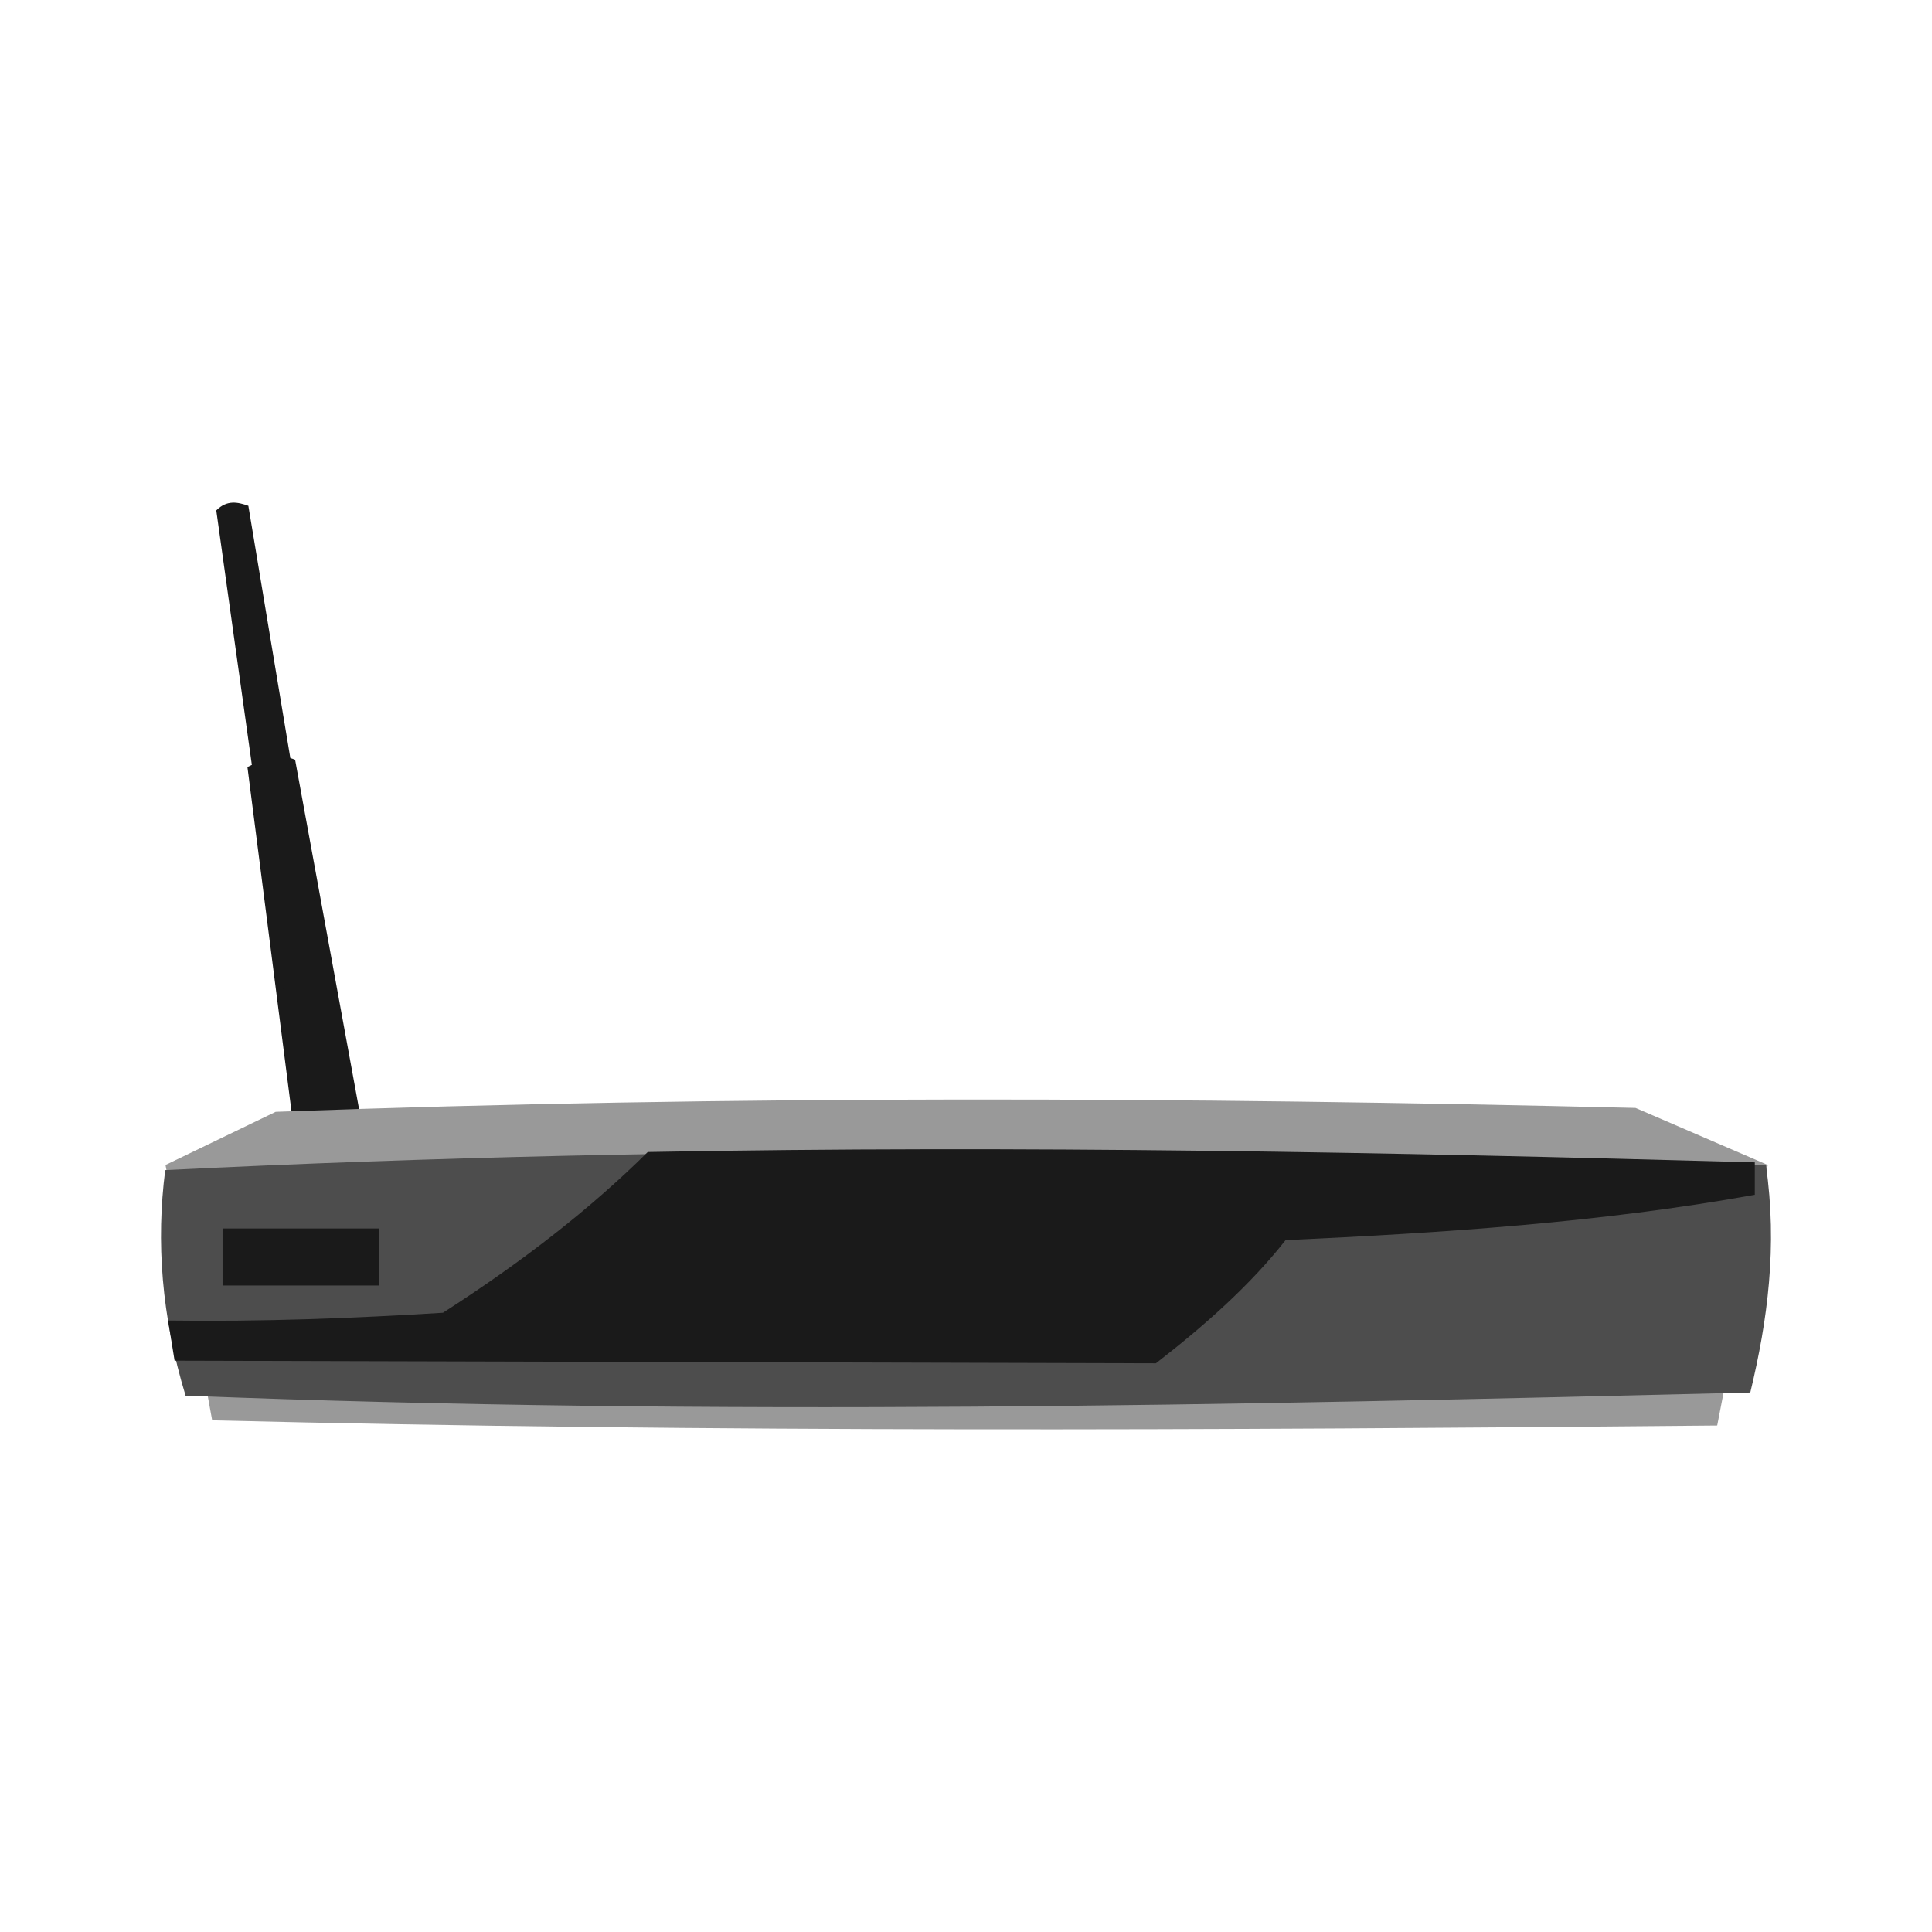 <svg:svg xmlns:dc="http://purl.org/dc/elements/1.1/" xmlns:ns1="http://sodipodi.sourceforge.net/DTD/sodipodi-0.dtd" xmlns:ns2="http://www.inkscape.org/namespaces/inkscape" xmlns:ns4="http://creativecommons.org/ns#" xmlns:rdf="http://www.w3.org/1999/02/22-rdf-syntax-ns#" xmlns:svg="http://www.w3.org/2000/svg" height="814.198" id="svg3039" version="1.1" viewBox="-57.856 -201.824 814.198 814.198" width="814.198" ns1:docname="1b.jpg" ns2:version="0.48.2 r9819">
  <ns1:namedview bordercolor="#666666" borderopacity="1" fit-margin-bottom="10" fit-margin-left="10" fit-margin-right="10" fit-margin-top="10" gridtolerance="10" guidetolerance="10" id="namedview3041" objecttolerance="10" pagecolor="#ffffff" showgrid="false" ns2:current-layer="layer4" ns2:cx="271.25783" ns2:cy="218.1988" ns2:pageopacity="0" ns2:pageshadow="2" ns2:window-height="1056" ns2:window-maximized="1" ns2:window-width="1920" ns2:window-x="0" ns2:window-y="24" ns2:zoom="0.91523988" />
  <svg:g id="layer4" transform="translate(-50.926 30.563)" ns2:groupmode="layer" ns2:label="antanae">
    <svg:path d="m118.21 253.88-20.863-163.02c6.696-3.377 13.392-5.822 20.087-3.09l30.131 164.56c-8.938 7.724-18.373 11.224-29.358 1.545z" id="path3217" style="fill:#1a1a1a" ns1:nodetypes="ccccc" ns2:connector-curvature="0" />
    <svg:path d="m84.213-17.301c4.507-4.497 9.014-3.521 13.52-1.931l44.807 269.25-20.47 3.47z" id="path3219" style="fill:#1a1a1a" ns1:nodetypes="ccccc" ns2:connector-curvature="0" />
  </svg:g>
  <svg:g id="layer1" transform="translate(-50.926 30.563)" ns2:groupmode="layer" ns2:label="vector">
    <svg:path d="m109.26 236.16c192.65-7.062 383.32-6.195 573.07-1.639l55.723 24.037-21.306 109.81c-211.42 2-422.84 3-634.26-2.19l-19.665-107.62z" id="path3069" style="fill:#999999" ns1:nodetypes="ccccccc" ns2:connector-curvature="0" />
    <svg:path d="m737.29 258.75c-224.86-7.322-449.72-9.168-674.59 1.98-3.861 30.003-1.633 61.528 8.581 95.05 223.75 8.766 441.72 4.051 659.41-1.32 7.347-30.433 11.508-61.776 6.601-95.71z" id="path3067" style="fill:#4d4d4d" ns1:nodetypes="ccccc" ns2:connector-curvature="0" />
  </svg:g>
  <svg:g id="layer3" transform="translate(-50.926 30.563)" ns2:groupmode="layer" ns2:label="top">
    <svg:path d="m63.918 324.12c39.422 0.541 77.846-0.915 115.82-3.278 33.024-21.163 62.032-43.665 86.316-67.742 158.15-2.935 312.72 0.095 466.54 4.37v13.658c-65.03 11.717-131.29 16.038-197.76 19.121-14.888 18.961-33.941 35.839-54.63 51.899l-413.56-1.1z" id="path3113" style="fill:#1a1a1a" ns1:nodetypes="ccccccccc" ns2:connector-curvature="0" />
    <svg:rect height="24.037" id="rect3115" style="fill:#1a1a1a" width="66.103" x="86.862" y="285.33" />
  </svg:g>
</svg:svg>